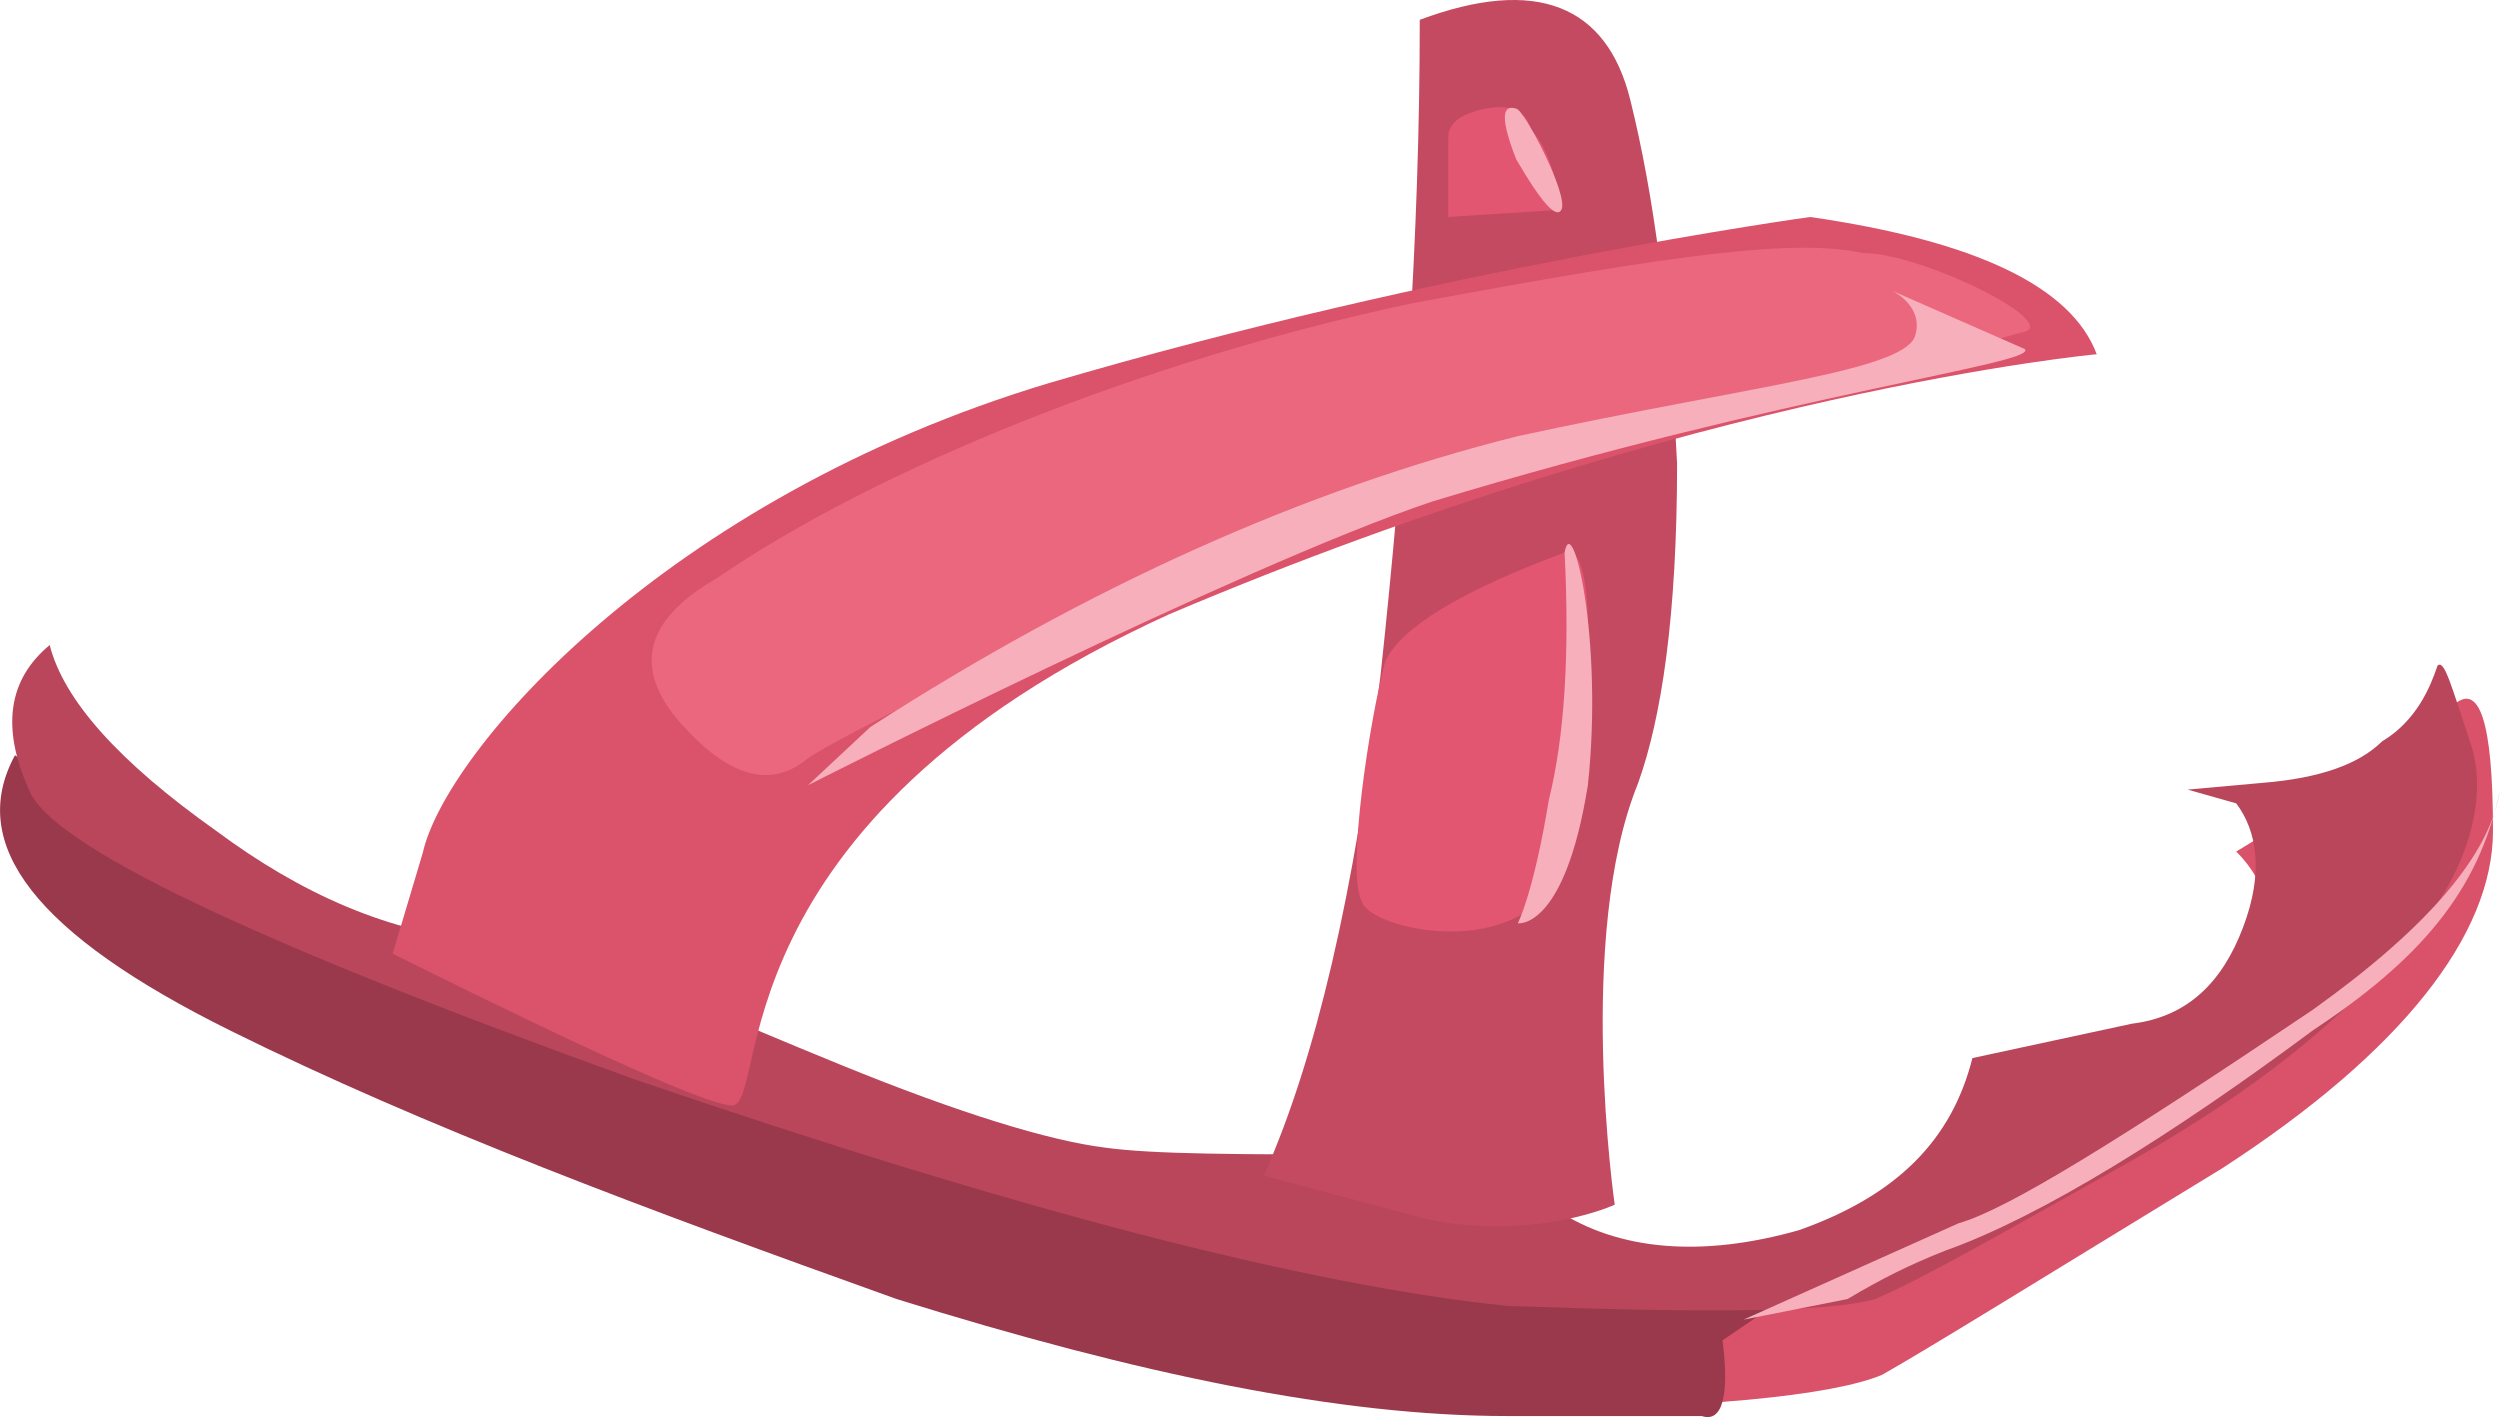 <?xml version="1.0" encoding="UTF-8" standalone="no"?>
<!-- Generator: flash2svg, http://dissentgraphics.com/tools/flash2svg -->

<svg
   xmlns:dc="http://purl.org/dc/elements/1.1/"
   xmlns:cc="http://creativecommons.org/ns#"
   xmlns:rdf="http://www.w3.org/1999/02/22-rdf-syntax-ns#"
   xmlns:svg="http://www.w3.org/2000/svg"
   xmlns="http://www.w3.org/2000/svg"
   xmlns:sodipodi="http://sodipodi.sourceforge.net/DTD/sodipodi-0.dtd"
   xmlns:inkscape="http://www.inkscape.org/namespaces/inkscape"
   id="AvatarAssets"
   image-rendering="auto"
   version="1.1"
   x="0px"
   y="0px"
   width="18.158"
   height="10.293"
   viewBox="0 0 18.158 10.293"
   inkscape:version="0.48.4 r9939"
   sodipodi:docname="AvatarAssets_shoeCloseA010.svg">
  <sodipodi:namedview
     pagecolor="#ffffff"
     bordercolor="#666666"
     borderopacity="1"
     objecttolerance="10"
     gridtolerance="10"
     guidetolerance="10"
     inkscape:pageopacity="0"
     inkscape:pageshadow="2"
     inkscape:window-width="640"
     inkscape:window-height="480"
     id="namedview3134"
     showgrid="false"
     fit-margin-top="0"
     fit-margin-left="0"
     fit-margin-right="0"
     fit-margin-bottom="0"
     inkscape:zoom="1.9032258"
     inkscape:cx="36.58061"
     inkscape:cy="-48.741449"
     inkscape:window-x="0"
     inkscape:window-y="0"
     inkscape:window-maximized="0"
     inkscape:current-layer="AvatarAssets" />
  <defs
     id="defs3103" />
  <g
     id="shoeCloseA11"
     overflow="visible"
     style="overflow:visible"
     transform="translate(4.581,-2.966)">
    <g
       id="shoeCloseA010_0">
      <g
         id="element">
        <g
           id="group1">
          <g
             id="drawingObject">
            <path
               id="path"
               d="m 11.661,9.151 c 0.151,0.15 0.252,0.35 0.252,0.6 0,0.5 -0.252,0.85 -0.807,1 l -1.26,0.2 c 0,0 0.303,0.8 -0.907,1.15 -1.109,0.4 -1.714,0.4 -2.118,0.15 l -0.806,-0.4 0,-0.05 -0.101,0 -0.454,0.9 c 0,0 -0.05,0.1 -0.151,0.45 0.353,0.05 0.655,0.05 1.008,0.05 1.462,0 2.42,-0.1 2.773,-0.25 0.353,-0.2 1.159,-0.7 2.47,-1.5 1.311,-0.85 1.966,-1.7 1.966,-2.45 0,-0.8 -0.1,-1.1 -0.302,-0.9 -0.151,0.2 -0.353,0.4 -0.555,0.6 q -0.181,0.18 -0.68,0.25 l -0.328,0.2 z"
               inkscape:connector-curvature="0"
               style="fill:#d9526a" />
          </g>
          <g
             id="drawingObject1">
            <path
               id="path1"
               d="m 7.779,13.251 c 0.151,0.05 0.202,-0.15 0.151,-0.55 l 0.807,-0.55 c -0.907,0.4 -1.412,0.35 -1.714,0.15 l -0.706,-0.4 0,-0.05 -0.302,0 c 0,0 -1.16,0.1 -2.521,-0.15 -0.454,-0.05 -1.109,-0.25 -1.815,-0.6 -0.706,-0.4 -1.311,-0.6 -1.714,-0.65 -0.404,-0.05 -0.908,-0.1 -1.361,-0.25 -0.404,-0.1 -1.009,-0.3 -1.715,-0.75 l -1.361,-1 c -0.353,0.65 0.151,1.3 1.563,2 1.412,0.7 3.025,1.3 4.84,1.95 1.764,0.55 3.227,0.85 4.436,0.85 l 1.412,0 z"
               inkscape:connector-curvature="0"
               style="fill:#99394b" />
          </g>
          <g
             id="drawingObject2">
            <path
               id="path2"
               d="m 12.72,8.351 q -0.252,0.25 -0.857,0.3 l -0.555,0.05 0.353,0.1 c 0.151,0.2 0.202,0.5 0.05,0.9 -0.151,0.4 -0.403,0.65 -0.806,0.7 l -1.16,0.25 c -0.151,0.6 -0.554,1 -1.26,1.25 -0.706,0.2 -1.311,0.15 -1.765,-0.15 l -0.705,-0.35 -0.656,-0.05 c -0.907,0 -1.563,0 -1.916,-0.05 -0.403,-0.05 -1.058,-0.25 -1.915,-0.6 -0.857,-0.35 -1.311,-0.55 -1.412,-0.65 -0.101,-0.1 -0.504,-0.2 -1.16,-0.25 -0.705,-0.05 -1.361,-0.35 -1.966,-0.8 -0.706,-0.5 -1.109,-0.95 -1.21,-1.35 -0.302,0.25 -0.353,0.6 -0.151,1.05 0.151,0.4 1.613,1.1 4.386,2.1 2.773,0.95 4.89,1.5 6.352,1.65 1.412,0.05 2.32,0.05 2.672,-0.05 0.353,-0.15 0.958,-0.5 1.765,-0.95 0.807,-0.45 1.512,-0.95 2.067,-1.6 0.504,-0.55 0.605,-1.1 0.504,-1.45 -0.151,-0.45 -0.201,-0.65 -0.252,-0.6 -0.05,0.15 -0.151,0.4 -0.403,0.55 z"
               inkscape:connector-curvature="0"
               style="fill:#ba465b" />
          </g>
          <g
             id="drawingObject3">
            <path
               id="path3"
               d="m 8.082,12.551 0.756,-0.15 c 0.252,-0.15 0.454,-0.25 0.706,-0.35 0.705,-0.25 1.663,-0.85 2.672,-1.6 0.756,-0.5 1.21,-1 1.361,-1.75 q -0.101,0.7 -1.361,1.6 c -1.412,0.95 -2.219,1.45 -2.572,1.55 l -1.562,0.7 z"
               inkscape:connector-curvature="0"
               style="fill:#f7afbc" />
          </g>
        </g>
        <g
           id="group2">
          <g
             id="drawingObject4">
            <path
               id="path4"
               d="M 7.26,3.691 C 7.09,3.005 6.58,2.793 5.731,3.11 c 0,1.584 -0.114,3.168 -0.284,4.752 q -0.283,2.376 -0.849,3.643 l 1.189,0.317 c 0.793,0.158 1.36,-0.106 1.36,-0.106 0,0 -0.283,-1.953 0.17,-3.062 C 7.487,8.179 7.6,7.44 7.6,6.331 7.543,5.222 7.43,4.377 7.26,3.691 z"
               inkscape:connector-curvature="0"
               style="fill:#c44a61" />
          </g>
          <g
             id="drawingObject5">
            <path
               id="path5"
               d="M 10.648,5.539 Q 10.374,4.804 8.567,4.542 c 0,0 -2.683,0.367 -5.531,1.207 -2.793,0.839 -4.381,2.675 -4.546,3.41 l -0.219,0.734 c 1.479,0.735 2.3,1.102 2.465,1.102 0.274,0 -0.165,-2.046 3.176,-3.568 3.834,-1.626 6.736,-1.888 6.736,-1.888 z"
               inkscape:connector-curvature="0"
               style="fill:#db536b" />
          </g>
          <g
             id="drawingObject6">
            <path
               id="path6"
               d="M 8.95,4.804 C 8.457,4.699 7.636,4.804 5.665,5.171 3.693,5.591 1.776,6.378 0.626,7.165 Q -0.195,7.637 0.407,8.267 0.9,8.792 1.283,8.477 C 1.667,8.214 3.912,7.165 4.46,6.955 L 10.1,5.381 C 10.429,5.329 9.388,4.804 8.95,4.804 z"
               inkscape:connector-curvature="0"
               style="fill:#eb677e" />
          </g>
          <g
             id="drawingObject7">
            <path
               id="path7"
               d="m 6.783,9.197 c 0.169,-0.74 0.283,-2.324 0,-2.218 Q 5.65,7.401 5.48,7.771 C 5.366,8.193 5.197,9.302 5.31,9.513 5.366,9.725 6.556,9.989 6.783,9.197 z"
               inkscape:connector-curvature="0"
               style="fill:#e35671" />
          </g>
          <g
             id="drawingObject8">
            <path
               id="path8"
               d="m 6.76,4.489 c 0,0 -0.055,-0.419 -0.219,-0.577 Q 6.486,3.702 6.212,3.755 5.938,3.807 5.938,3.965 l 0,0.577 0.822,-0.053 z"
               inkscape:connector-curvature="0"
               style="fill:#e35671" />
          </g>
          <g
             id="drawingObject9">
            <path
               id="path9"
               d="M 5.82,6.609 C 8.425,5.818 10.238,5.606 10.125,5.501 L 9.162,5.078 c 0,0 0.226,0.106 0.17,0.317 -0.057,0.264 -1.19,0.37 -2.889,0.739 Q 4.12,6.715 1.741,8.246 L 1.288,8.669 3.044,7.824 1.288,8.669 c 0,0 3.116,-1.584 4.532,-2.06 z"
               inkscape:connector-curvature="0"
               style="fill:#f7afbc" />
          </g>
          <g
             id="drawingObject10">
            <path
               id="path10"
               d="M 6.952,8.669 C 7.066,7.613 6.839,6.662 6.783,6.979 Q 6.839,8.088 6.669,8.774 C 6.556,9.461 6.443,9.672 6.443,9.672 c 0,0 0.34,0.053 0.509,-1.003 z"
               inkscape:connector-curvature="0"
               style="fill:#f7afbc" />
          </g>
          <g
             id="drawingObject11">
            <path
               id="path11"
               d="M 6.76,4.489 C 6.815,4.384 6.486,3.755 6.431,3.755 q -0.164,-0.053 0,0.367 0.274,0.472 0.329,0.367 z"
               inkscape:connector-curvature="0"
               style="fill:#f7afbc" />
          </g>
        </g>
      </g>
    </g>
  </g>
</svg>
